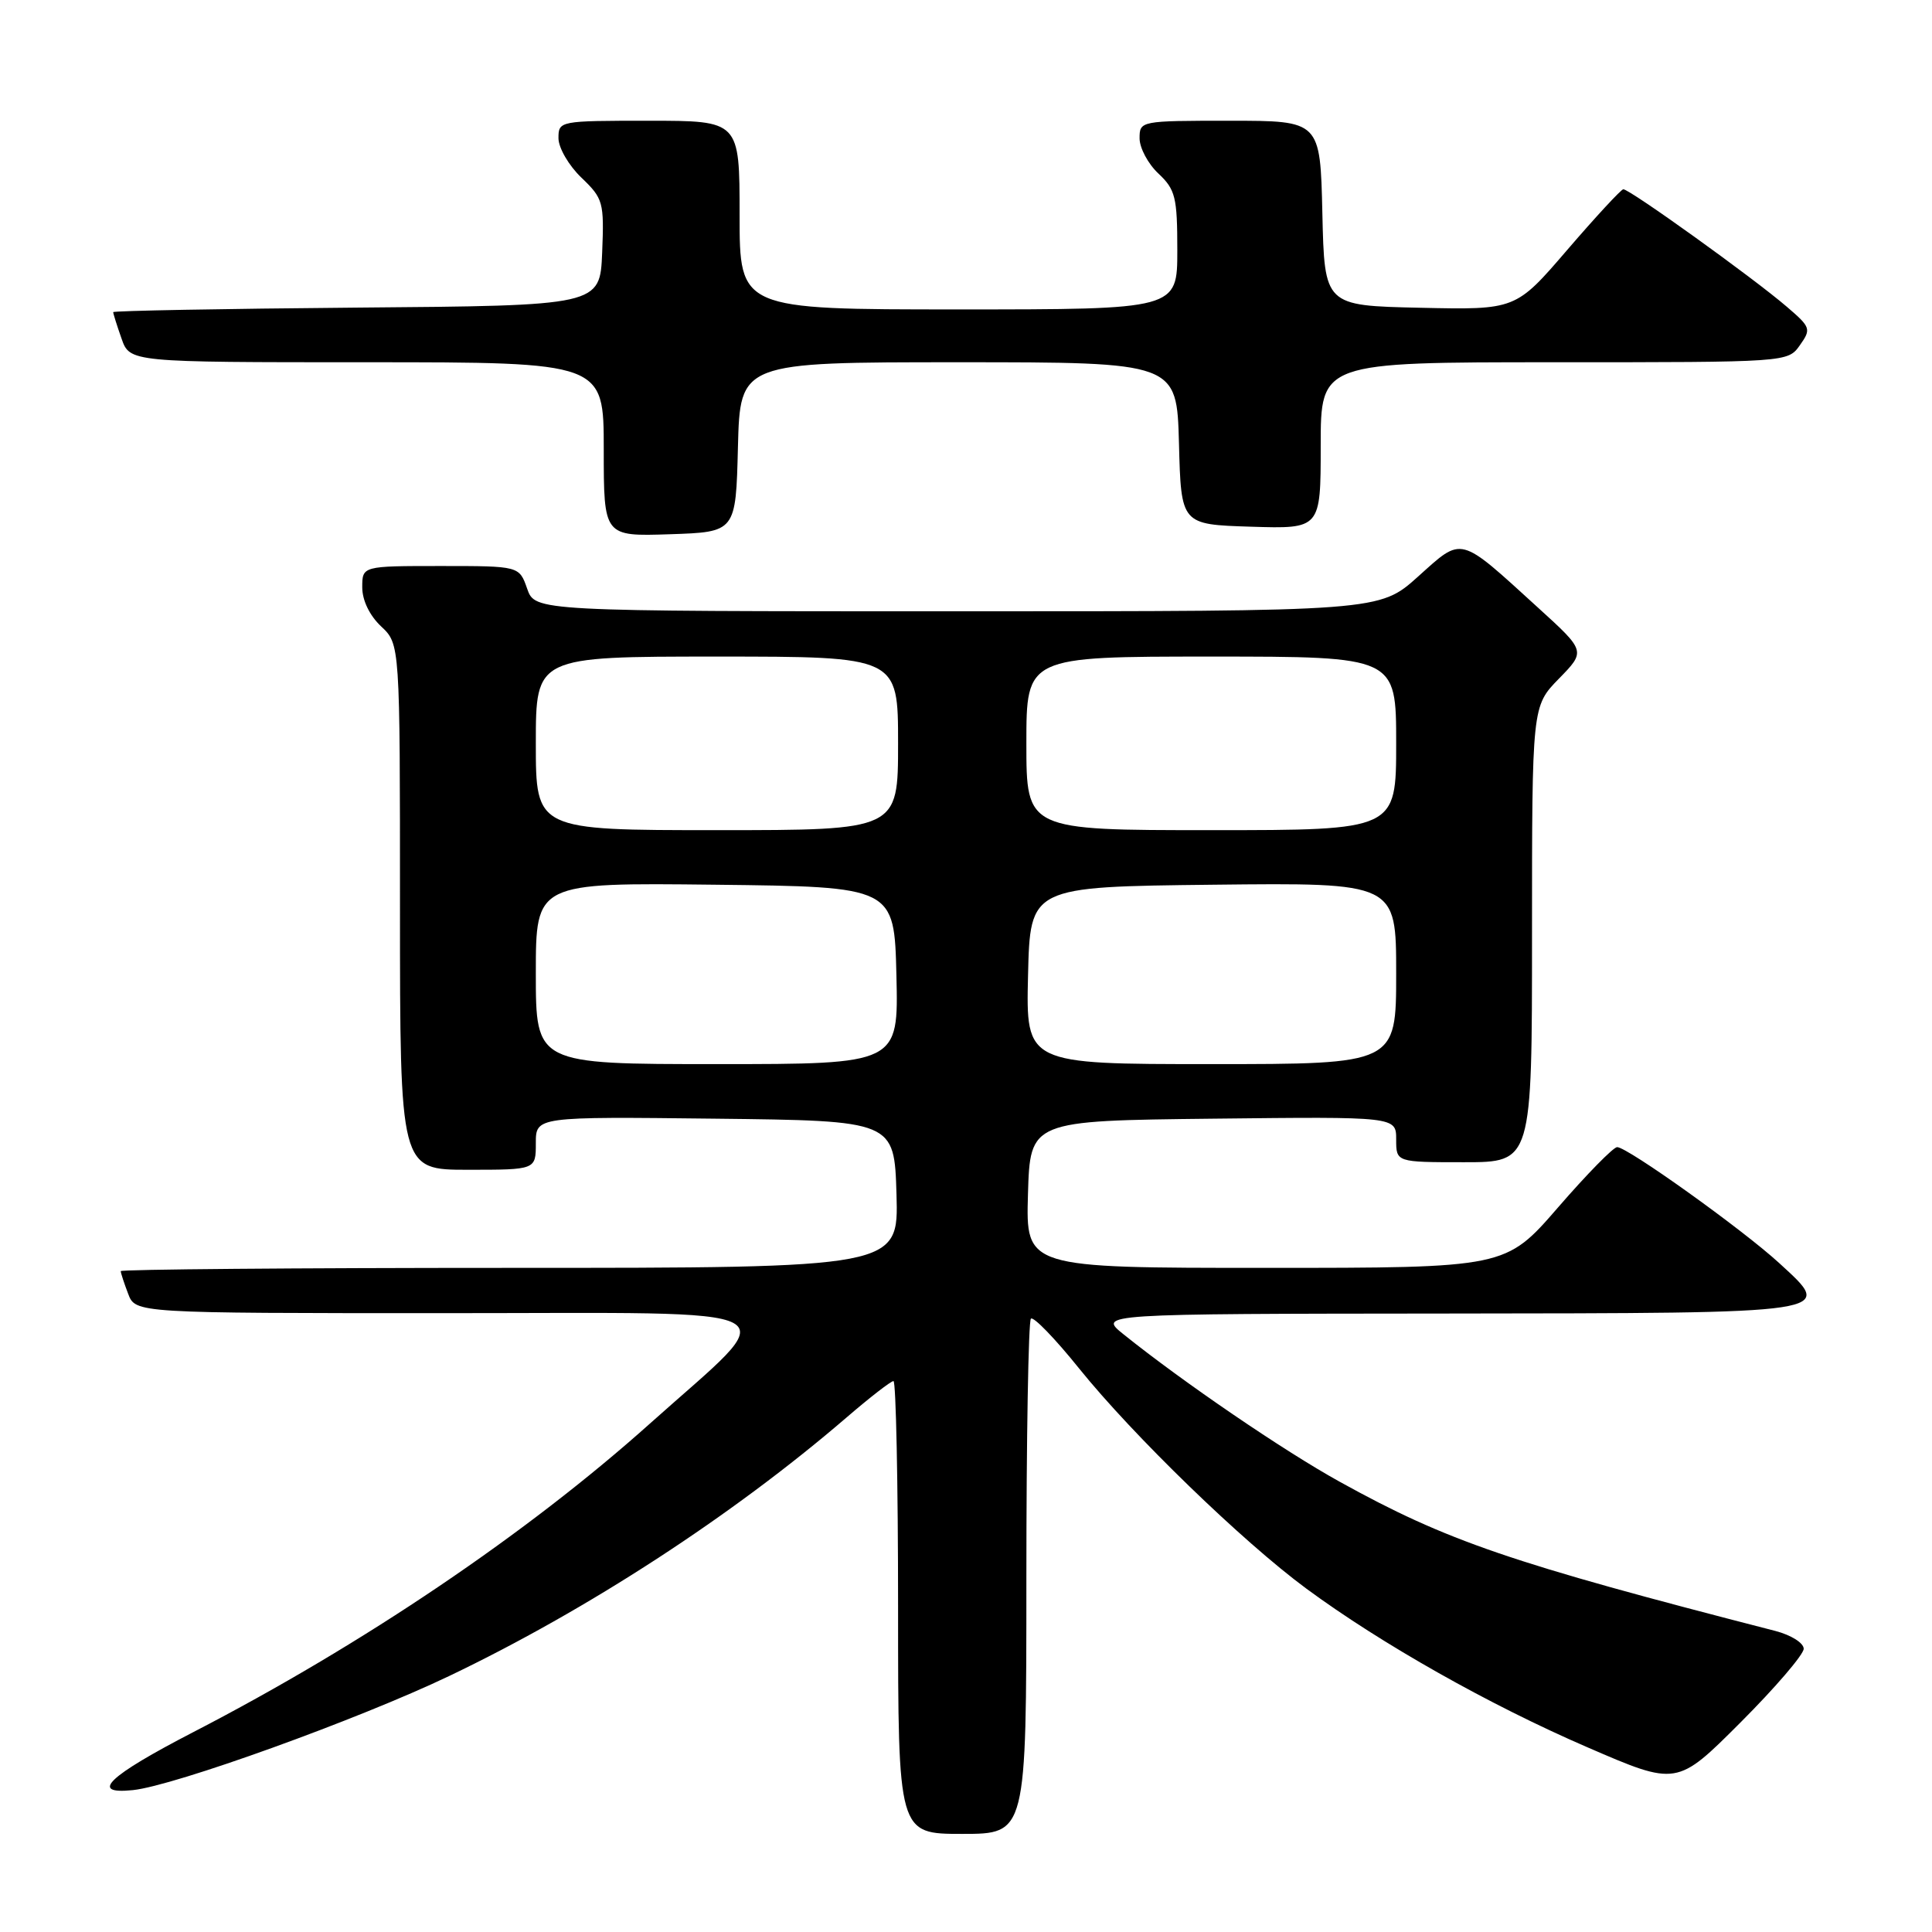 <?xml version="1.0" encoding="UTF-8" standalone="no"?>
<!DOCTYPE svg PUBLIC "-//W3C//DTD SVG 1.1//EN" "http://www.w3.org/Graphics/SVG/1.1/DTD/svg11.dtd" >
<svg xmlns="http://www.w3.org/2000/svg" xmlns:xlink="http://www.w3.org/1999/xlink" version="1.1" viewBox="0 0 256 256">
 <g >
 <path fill="currentColor"
d=" M 136.00 209.17 C 136.00 190.56 136.27 175.06 136.60 174.73 C 136.93 174.40 139.80 177.36 142.98 181.32 C 150.17 190.24 164.65 204.27 173.11 210.51 C 183.05 217.83 197.33 225.90 210.33 231.52 C 222.20 236.66 222.20 236.66 230.60 228.26 C 235.22 223.64 239.00 219.23 239.00 218.47 C 239.00 217.70 237.32 216.65 235.25 216.11 C 200.06 207.06 191.76 204.22 177.50 196.33 C 170.07 192.22 156.76 183.14 148.87 176.80 C 145.50 174.09 145.50 174.09 191.63 174.05 C 243.88 173.99 243.11 174.11 235.76 167.37 C 230.90 162.91 215.65 152.00 214.28 152.00 C 213.78 152.00 210.25 155.60 206.44 160.00 C 199.50 168.00 199.50 168.00 167.72 168.00 C 135.93 168.00 135.93 168.00 136.21 158.25 C 136.50 148.50 136.50 148.50 160.75 148.23 C 185.00 147.96 185.00 147.96 185.00 150.98 C 185.00 154.00 185.00 154.00 194.00 154.00 C 203.00 154.00 203.00 154.00 203.00 123.79 C 203.00 93.58 203.00 93.58 206.56 89.93 C 210.13 86.28 210.13 86.28 203.81 80.53 C 193.22 70.88 193.86 71.05 187.91 76.39 C 182.78 81.00 182.78 81.00 126.84 81.00 C 70.90 81.00 70.90 81.00 69.85 78.00 C 68.80 75.00 68.80 75.00 58.40 75.00 C 48.00 75.00 48.00 75.00 48.00 77.83 C 48.00 79.55 48.98 81.57 50.50 83.00 C 53.00 85.35 53.00 85.35 53.00 120.17 C 53.00 155.00 53.00 155.00 62.00 155.00 C 71.00 155.00 71.00 155.00 71.00 151.48 C 71.00 147.96 71.00 147.96 94.75 148.23 C 118.50 148.50 118.50 148.50 118.79 158.25 C 119.07 168.00 119.07 168.00 67.54 168.00 C 39.19 168.00 16.00 168.20 16.00 168.43 C 16.00 168.67 16.44 170.02 16.98 171.43 C 17.95 174.00 17.95 174.00 59.00 174.00 C 106.69 174.00 104.06 172.58 86.12 188.63 C 69.83 203.21 48.12 217.88 25.64 229.50 C 14.31 235.36 11.76 237.80 17.60 237.20 C 23.08 236.64 47.51 227.82 59.50 222.09 C 77.86 213.31 97.06 200.82 112.14 187.85 C 115.24 185.18 118.05 183.00 118.39 183.00 C 118.72 183.00 119.00 196.50 119.00 213.00 C 119.00 243.00 119.00 243.00 127.50 243.00 C 136.00 243.00 136.00 243.00 136.00 209.17 Z  M 97.78 59.25 C 98.07 48.00 98.07 48.00 127.00 48.00 C 155.93 48.00 155.93 48.00 156.22 58.75 C 156.50 69.50 156.50 69.50 165.75 69.79 C 175.00 70.08 175.00 70.08 175.00 59.04 C 175.00 48.00 175.00 48.00 205.94 48.00 C 236.89 48.00 236.89 48.00 238.49 45.75 C 240.01 43.60 239.94 43.37 236.79 40.67 C 232.32 36.82 215.83 24.98 215.09 25.08 C 214.77 25.13 211.43 28.74 207.67 33.11 C 200.84 41.06 200.84 41.06 188.17 40.78 C 175.50 40.50 175.50 40.50 175.22 28.25 C 174.94 16.00 174.94 16.00 162.97 16.00 C 151.11 16.00 151.00 16.02 151.00 18.33 C 151.00 19.60 152.12 21.71 153.50 23.00 C 155.75 25.12 156.00 26.12 156.00 33.17 C 156.00 41.00 156.00 41.00 127.00 41.00 C 98.00 41.00 98.00 41.00 98.00 28.50 C 98.00 16.00 98.00 16.00 86.00 16.00 C 74.13 16.00 74.00 16.02 74.00 18.31 C 74.00 19.59 75.37 21.94 77.04 23.54 C 79.93 26.31 80.06 26.78 79.79 33.47 C 79.50 40.50 79.50 40.50 47.25 40.76 C 29.51 40.91 15.00 41.18 15.00 41.36 C 15.00 41.55 15.49 43.12 16.10 44.85 C 17.20 48.00 17.20 48.00 48.60 48.00 C 80.00 48.00 80.00 48.00 80.00 59.54 C 80.00 71.08 80.00 71.08 88.75 70.79 C 97.50 70.50 97.50 70.50 97.78 59.25 Z  M 71.00 128.98 C 71.00 116.96 71.00 116.96 94.75 117.23 C 118.50 117.50 118.50 117.50 118.78 129.25 C 119.06 141.00 119.06 141.00 95.03 141.00 C 71.00 141.00 71.00 141.00 71.00 128.98 Z  M 136.22 129.25 C 136.50 117.50 136.50 117.50 160.75 117.23 C 185.00 116.96 185.00 116.96 185.00 128.98 C 185.00 141.00 185.00 141.00 160.47 141.00 C 135.94 141.00 135.94 141.00 136.22 129.25 Z  M 71.00 98.50 C 71.00 87.00 71.00 87.00 95.00 87.00 C 119.00 87.00 119.00 87.00 119.00 98.50 C 119.00 110.00 119.00 110.00 95.00 110.00 C 71.00 110.00 71.00 110.00 71.00 98.50 Z  M 136.00 98.50 C 136.00 87.00 136.00 87.00 160.50 87.00 C 185.00 87.00 185.00 87.00 185.00 98.50 C 185.00 110.00 185.00 110.00 160.50 110.00 C 136.00 110.00 136.00 110.00 136.00 98.50 Z "/>
</g>
</svg>